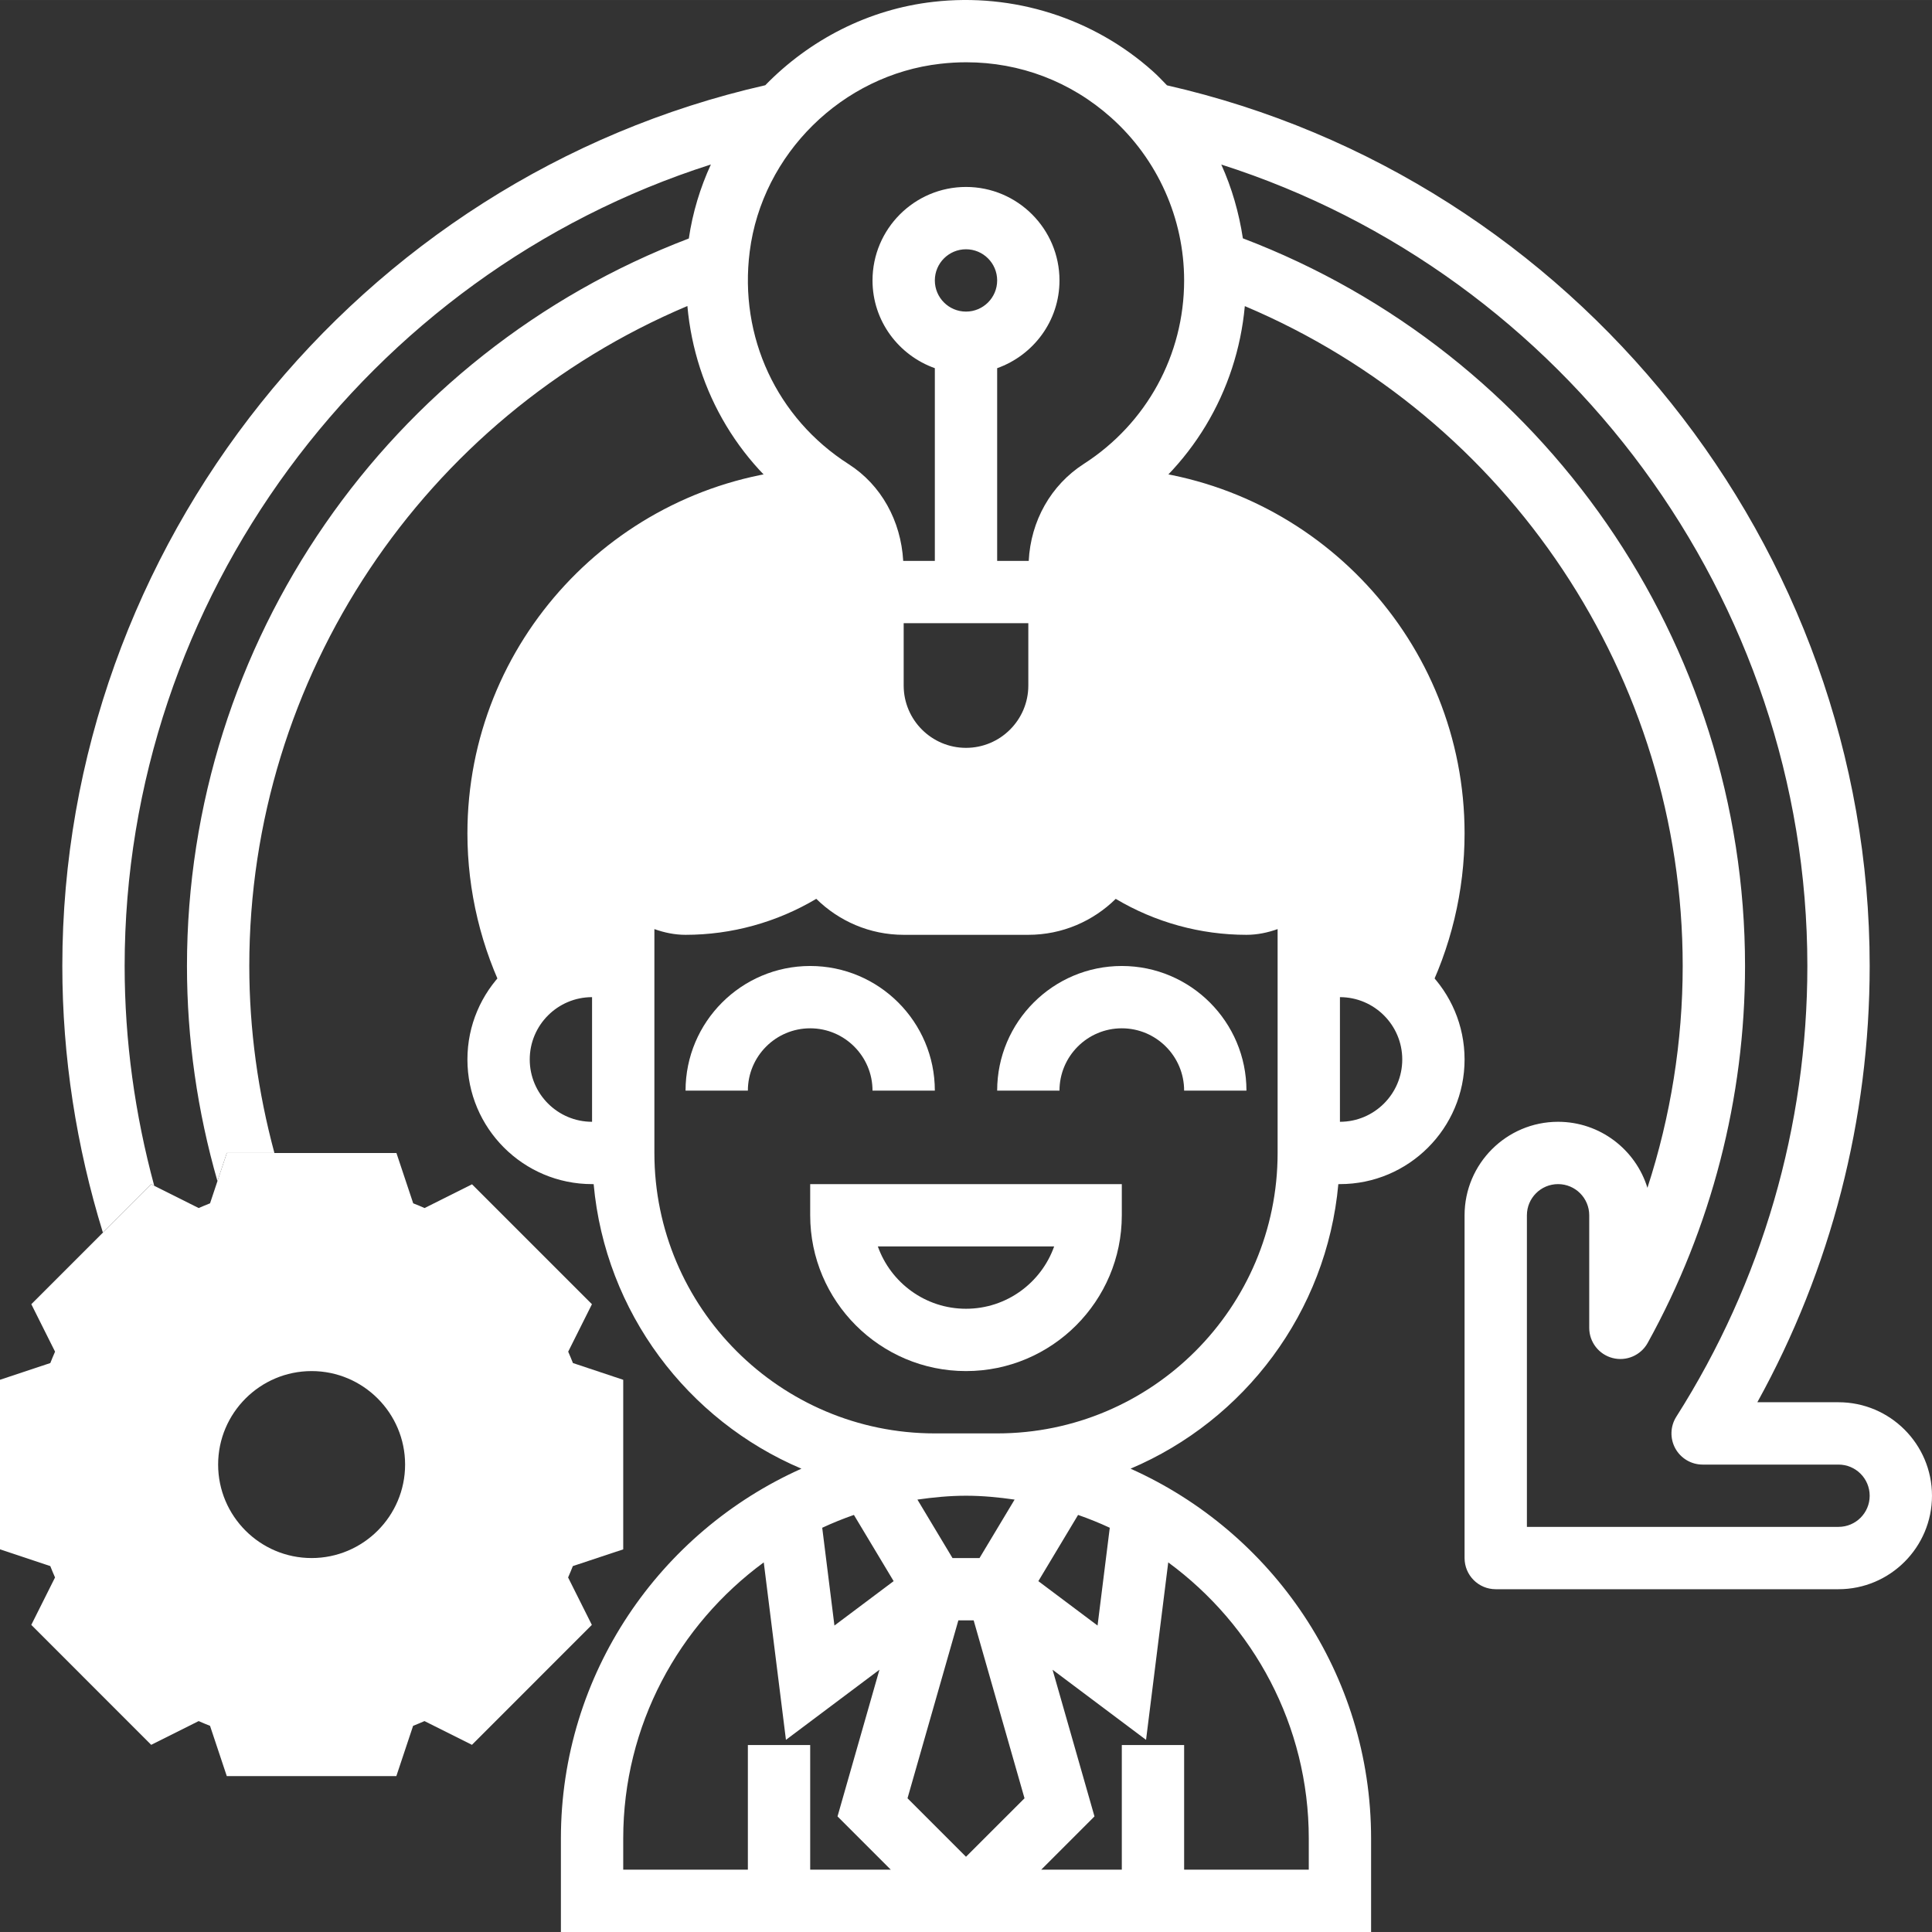 <svg id="Layer_5" enable-background="new 0 0 62 61.999" height="512" viewBox="0 0 62 61.999" width="512" fill="white" xmlns="http://www.w3.org/2000/svg"><rect x="0" y="0" width="62" height="61.999" fill="#333333" stroke="none"/><g><g><path d="m36.218 15.048c-.284.245-.58.476-.897.679-.837.539-1.321 1.485-1.321 2.481v3.791c0 1.657-1.343 3-3 3s-3-1.343-3-3v-3.75c0-.999-.46-1.972-1.302-2.51-.325-.208-.632-.44-.923-.691-6.023.497-10.775 5.548-10.775 11.697 0 1.845.442 3.688 1.279 5.331l.177.349c.529-.853 1.466-1.426 2.544-1.426h1v-4c0 1.105.895 2 2 2 1.309 0 2.593-.356 3.715-1.029l.712-.427c.525.873 1.481 1.456 2.573 1.456h4c1.092 0 2.048-.584 2.573-1.456l-.002-.001.714.429c1.122.673 2.406 1.029 3.715 1.029 1.105 0 2-.895 2-2v4h1c1.077 0 2.014.572 2.543 1.424l.177-.347c.838-1.642 1.28-3.485 1.28-5.331 0-6.152-4.756-11.205-10.782-11.698z" /></g><g><path d="m20 49.72v-5.441l-1.614-.538c-.048-.122-.099-.244-.152-.365l.762-1.523-3.848-3.848-1.523.762c-.121-.054-.243-.104-.365-.152l-.538-1.614h-5.443l-.538 1.614c-.122.048-.244.099-.365.152l-1.523-.762-3.848 3.848.762 1.523c-.054.121-.104.243-.152.365l-1.615.537v5.441l1.614.538c.048.122.099.244.152.365l-.762 1.522 3.848 3.849 1.523-.762c.121.054.243.104.365.152l.538 1.614h5.441l.538-1.614c.122-.048.244-.099.365-.152l1.523.762 3.848-3.849-.762-1.522c.054-.121.104-.243.152-.365zm-10 1.279c-2.209 0-4-1.791-4-4s1.791-4 4-4 4 1.791 4 4-1.791 4-4 4z" /></g><g><path d="m26 38.999c0 2.757 2.243 5 5 5s5-2.243 5-5v-1h-10zm7.829 1c-.413 1.164-1.525 2-2.829 2s-2.416-.836-2.829-2z"/><path d="m28 34.999h2c0-2.206-1.794-4-4-4s-4 1.794-4 4h2c0-1.103.897-2 2-2s2 .898 2 2z"/><path d="m32 34.999h2c0-1.103.897-2 2-2s2 .897 2 2h2c0-2.206-1.794-4-4-4s-4 1.794-4 4z"/><path d="m10 41.999c-2.757 0-5 2.243-5 5s2.243 5 5 5 5-2.243 5-5-2.243-5-5-5zm0 8c-1.654 0-3-1.346-3-3s1.346-3 3-3 3 1.346 3 3-1.346 3-3 3z"/><path d="m59 44.999h-2.605c2.364-4.277 3.605-9.081 3.605-14 0-13.458-9.467-25.285-22.55-28.261-.149-.154-.295-.31-.456-.453-1.908-1.706-4.473-2.52-7.039-2.227-2.091.236-3.982 1.225-5.397 2.677-13.088 2.974-22.558 14.801-22.558 28.264 0 2.92.45 5.792 1.302 8.555l1.551-1.551.096.048c-.619-2.289-.949-4.652-.949-7.052 0-11.772 7.775-22.2 18.813-25.721-.343.746-.586 1.542-.708 2.375-9.655 3.68-16.105 12.971-16.105 23.346 0 2.351.336 4.669.978 6.904l.301-.904h1.527c-.525-1.948-.806-3.96-.806-6 0-9.273 5.598-17.606 14.059-21.179.247 2.746 1.707 5.233 4.101 6.762.518.331.84.97.84 1.667v3.75c0 .183.03.357.054.534-1.24.695-2.054 2.005-2.054 3.466 0 .393.074.765.18 1.123-.961.573-2.06.877-3.18.877-.552 0-1-.448-1-1s.448-1 1-1h1v-2h-1c-1.654 0-3 1.346-3 3v3c-2.206 0-4 1.794-4 4s1.794 4 4 4h.051c.373 4.115 3.016 7.583 6.668 9.132-4.542 2.03-7.719 6.581-7.719 11.868v3h26v-3c0-5.287-3.177-9.838-7.719-11.868 3.652-1.549 6.295-5.018 6.668-9.132h.051c2.206 0 4-1.794 4-4s-1.794-4-4-4v-3c0-1.654-1.346-3-3-3h-1v2h1c.552 0 1 .448 1 1s-.448 1-1 1c-1.12 0-2.219-.304-3.18-.877.106-.359.18-.731.18-1.123 0-1.461-.814-2.771-2.054-3.466.024-.177.054-.351.054-.534v-3.791c0-.68.322-1.293.862-1.64 2.357-1.515 3.835-3.997 4.086-6.745 8.458 3.575 14.052 11.906 14.052 21.176 0 2.422-.386 4.828-1.132 7.119-.377-1.226-1.521-2.119-2.868-2.119-1.654 0-3 1.346-3 3v11c0 .553.447 1 1 1h11c1.654 0 3-1.346 3-3s-1.346-3-3-3zm-26-25v2c0 1.103-.897 2-2 2s-2-.897-2-2v-2zm-3-11c0-.552.448-1 1-1s1 .448 1 1-.448 1-1 1-1-.448-1-1zm-13 25c0-1.103.897-2 2-2v4c-1.103 0-2-.897-2-2zm15.56 14.124-1.126 1.876h-.867l-1.126-1.876c.511-.073 1.029-.124 1.56-.124s1.048.051 1.559.124zm3.054.904-.392 3.138-1.9-1.425 1.275-2.125c.347.121.686.258 1.017.412zm-4.614 10.558-1.877-1.877 1.632-5.709h.491l1.632 5.709zm-3.597-10.97 1.275 2.125-1.9 1.425-.392-3.138c.331-.154.67-.291 1.017-.412zm-7.403 10.384c0-3.637 1.782-6.857 4.51-8.861l.712 5.695 3-2.25-1.345 4.707 1.709 1.709h-2.586v-4h-2v4h-4zm22 0v1h-4v-4h-2v4h-2.586l1.709-1.709-1.345-4.707 3 2.25.712-5.695c2.728 2.004 4.51 5.224 4.51 8.861zm3-25c0 1.103-.897 2-2 2v-4c1.103 0 2 .898 2 2zm-4-4.184v7.184c0 4.963-4.037 9-9 9h-2c-4.963 0-9-4.037-9-9v-7.184c.314.112.648.184 1 .184 1.478 0 2.927-.401 4.195-1.155.723.712 1.713 1.155 2.805 1.155h4c1.093 0 2.082-.442 2.805-1.154 1.268.754 2.718 1.154 4.195 1.154.352 0 .686-.072 1-.184zm-6-3.816c0 1.103-.897 2-2 2h-4c-1.103 0-2-.897-2-2 0-.644.319-1.23.822-1.598.731.964 1.877 1.598 3.178 1.598s2.447-.633 3.178-1.598c.503.368.822.955.822 1.598zm-.219-11.113c-1.058.68-1.704 1.833-1.768 3.113h-1.013v-6.184c1.161-.414 2-1.514 2-2.816 0-1.654-1.346-3-3-3s-3 1.346-3 3c0 1.302.839 2.402 2 2.816v6.184h-1.015c-.074-1.292-.711-2.439-1.749-3.103-2.309-1.475-3.525-4.089-3.177-6.823.399-3.136 2.974-5.672 6.12-6.027.278-.032.555-.048.829-.048 1.725 0 3.353.617 4.652 1.778 1.487 1.329 2.34 3.232 2.34 5.223 0 2.39-1.204 4.591-3.219 5.887zm24.219 34.113h-10v-10c0-.552.448-1 1-1s1 .448 1 1v3.613c0 .456.309.854.75.968.44.114.903-.084 1.125-.483 2.044-3.691 3.125-7.873 3.125-12.098 0-10.38-6.454-19.674-16.115-23.351-.125-.82-.353-1.618-.693-2.368 11.035 3.522 18.808 13.952 18.808 25.719 0 5.136-1.454 10.137-4.205 14.464-.196.308-.208.697-.033 1.018.176.319.512.519.877.519h4.361c.552 0 1 .448 1 1s-.448.999-1 .999z"/></g></g></svg>